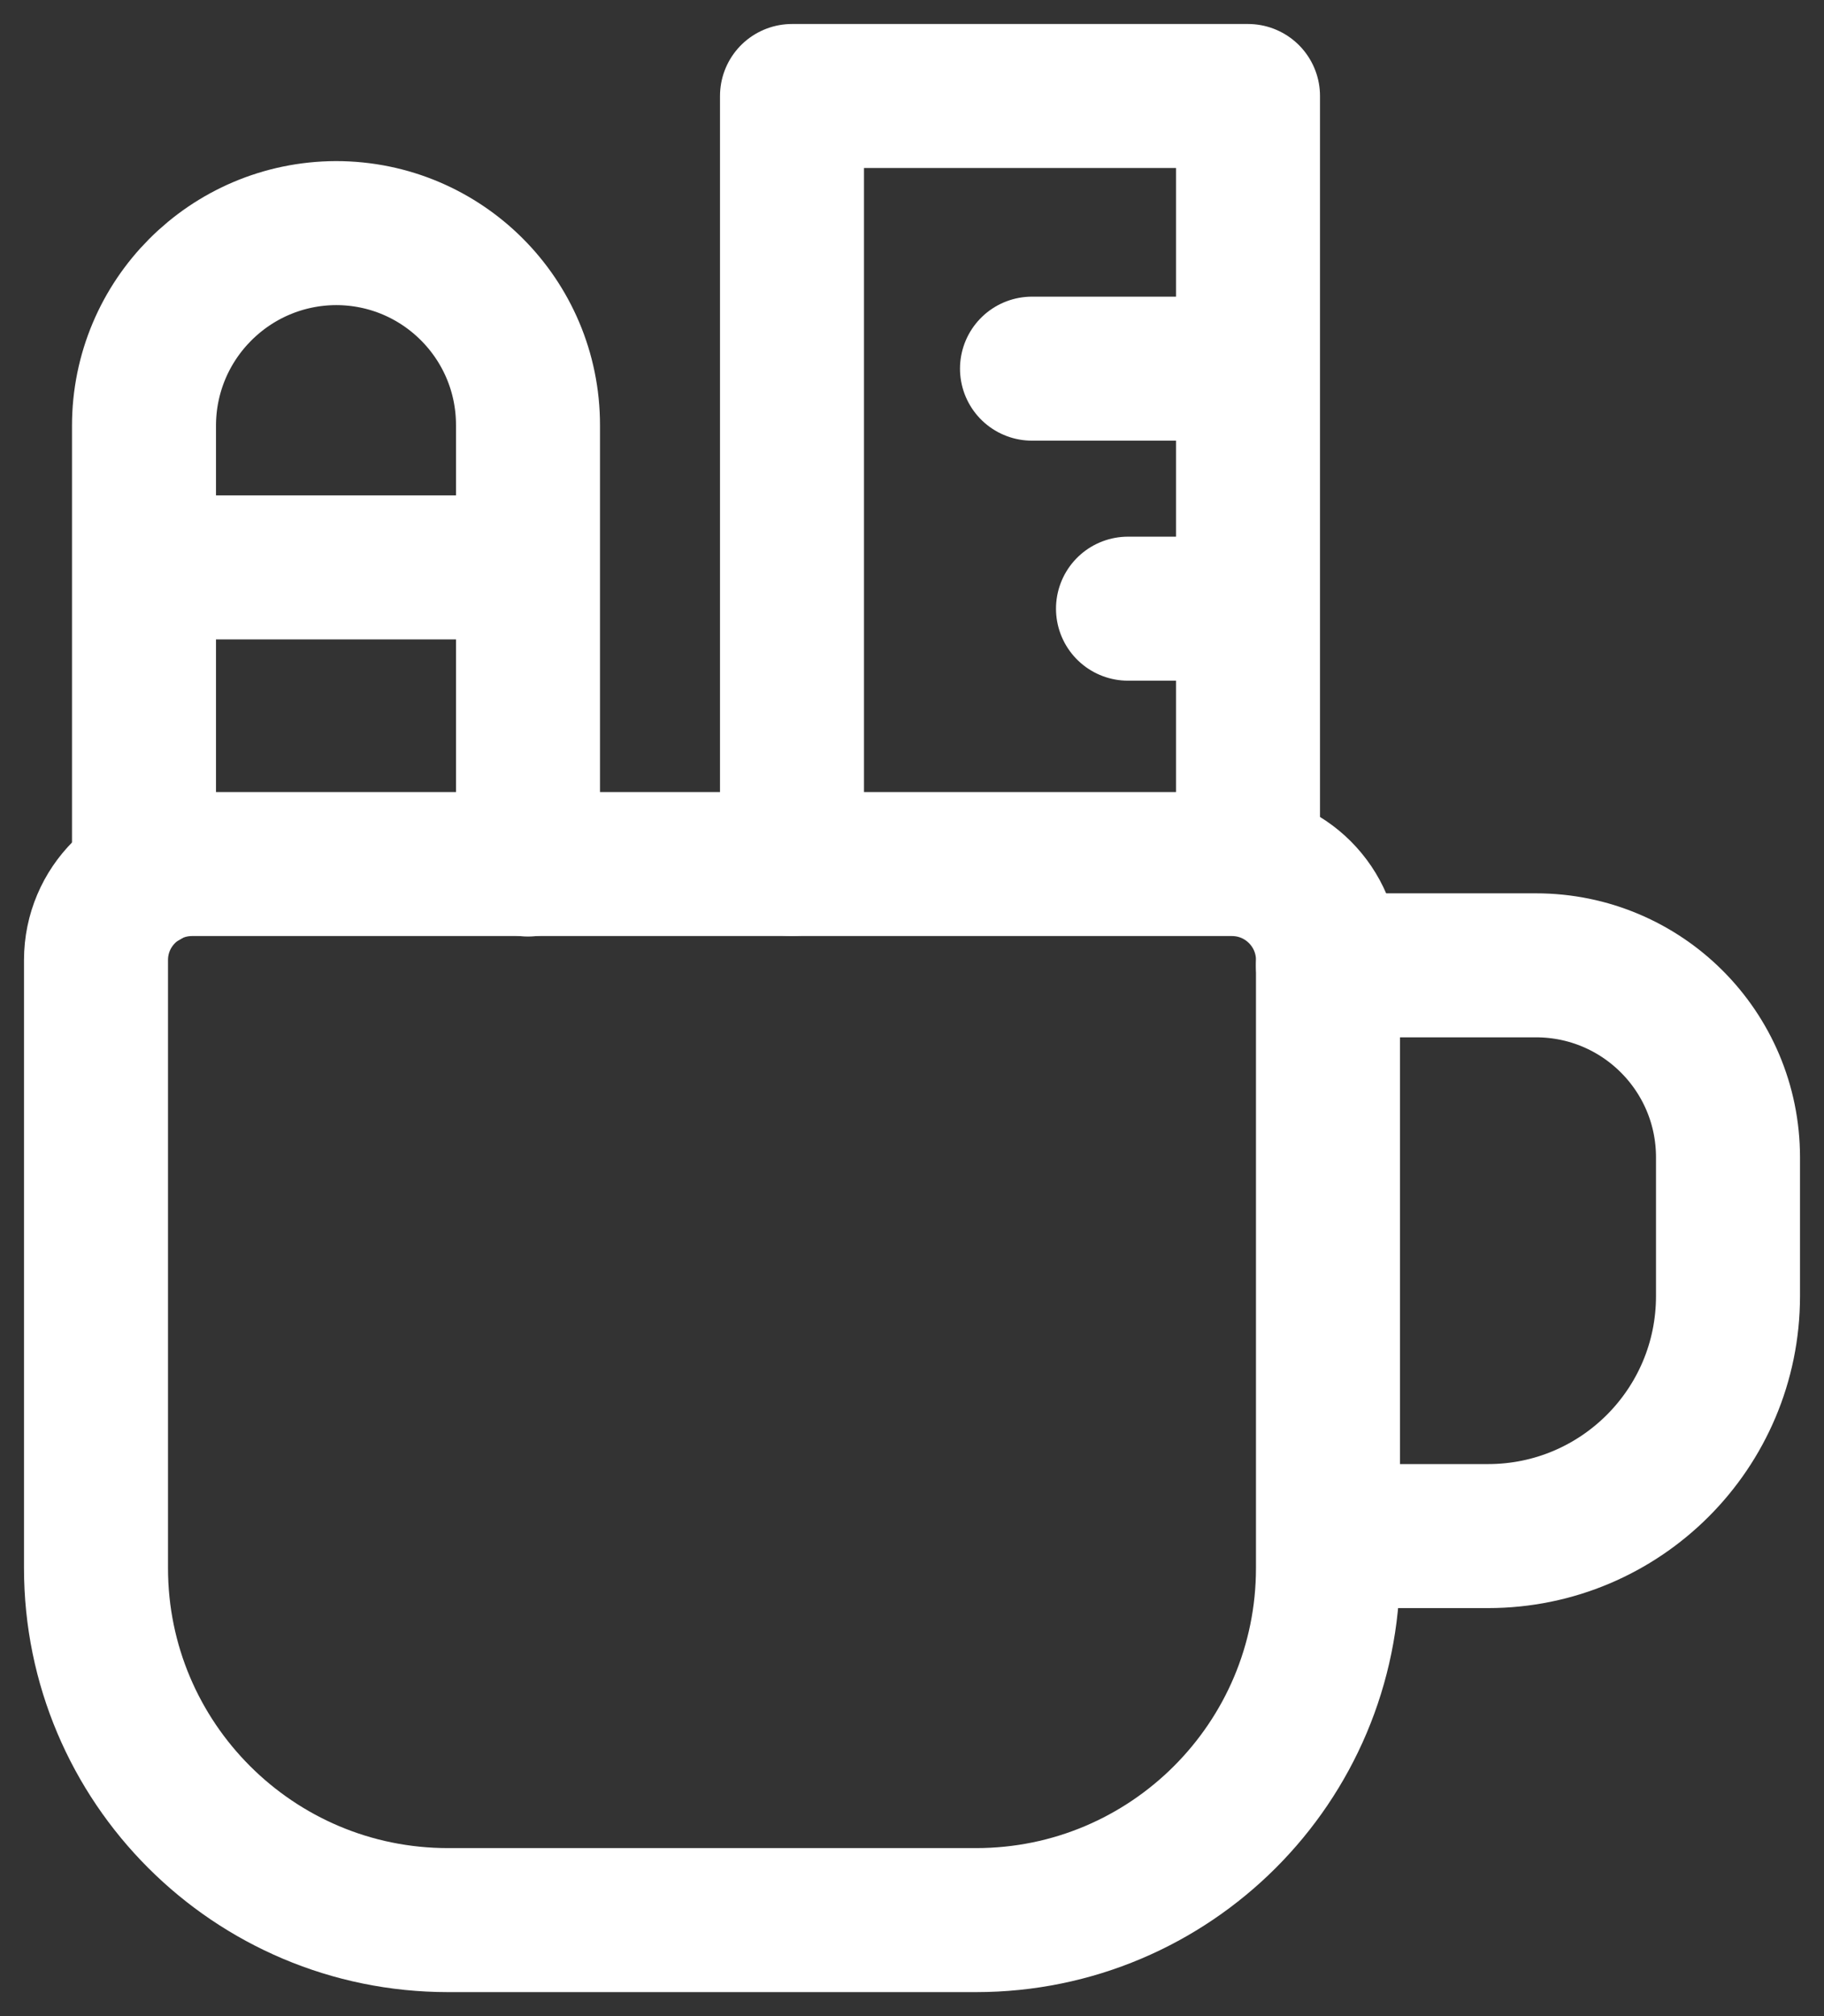 <svg width="19" height="21" viewBox="0 0 19 21" fill="none" xmlns="http://www.w3.org/2000/svg">
<rect x="0" y="0" width="19" height="21" fill="#333333" stroke="none"/>
<path d="M1.5 9.137V4.437V4.437C1.499 3.33 2.394 2.432 3.5 2.428V2.428C4.605 2.428 5.5 3.323 5.5 4.428V4.428V9.005M1.5 5.91H5.5H1.5Z" stroke="white" stroke-width="1.5" stroke-linecap="round" stroke-linejoin="round"/>
<path d="M8.25 9V1H13V9" stroke="white" stroke-width="1.5" stroke-linecap="round" stroke-linejoin="round"/>
<path d="M14 16H15.5V16C16.881 16 18 14.881 18 13.5V12.055C18 10.95 17.105 10.055 16 10.055H13.833" stroke="white" stroke-width="1.5" stroke-linecap="round" stroke-linejoin="round"/>
<path d="M2 9H12.833V9C13.385 9 13.833 9.448 13.833 10V16.333V16.333C13.833 18.358 12.192 20 10.167 20H4.667V20C2.642 20 1 18.358 1 16.333V10V10C1 9.448 1.448 9 2 9V9Z" stroke="white" stroke-width="1.5" stroke-linecap="round" stroke-linejoin="round"/>
<path d="M12.25 3.84H10.75" stroke="white" stroke-width="1.5" stroke-linecap="round" stroke-linejoin="round"/>
<path d="M12.25 6.34H11.75" stroke="white" stroke-width="1.5" stroke-linecap="round" stroke-linejoin="round"/>
</svg>
